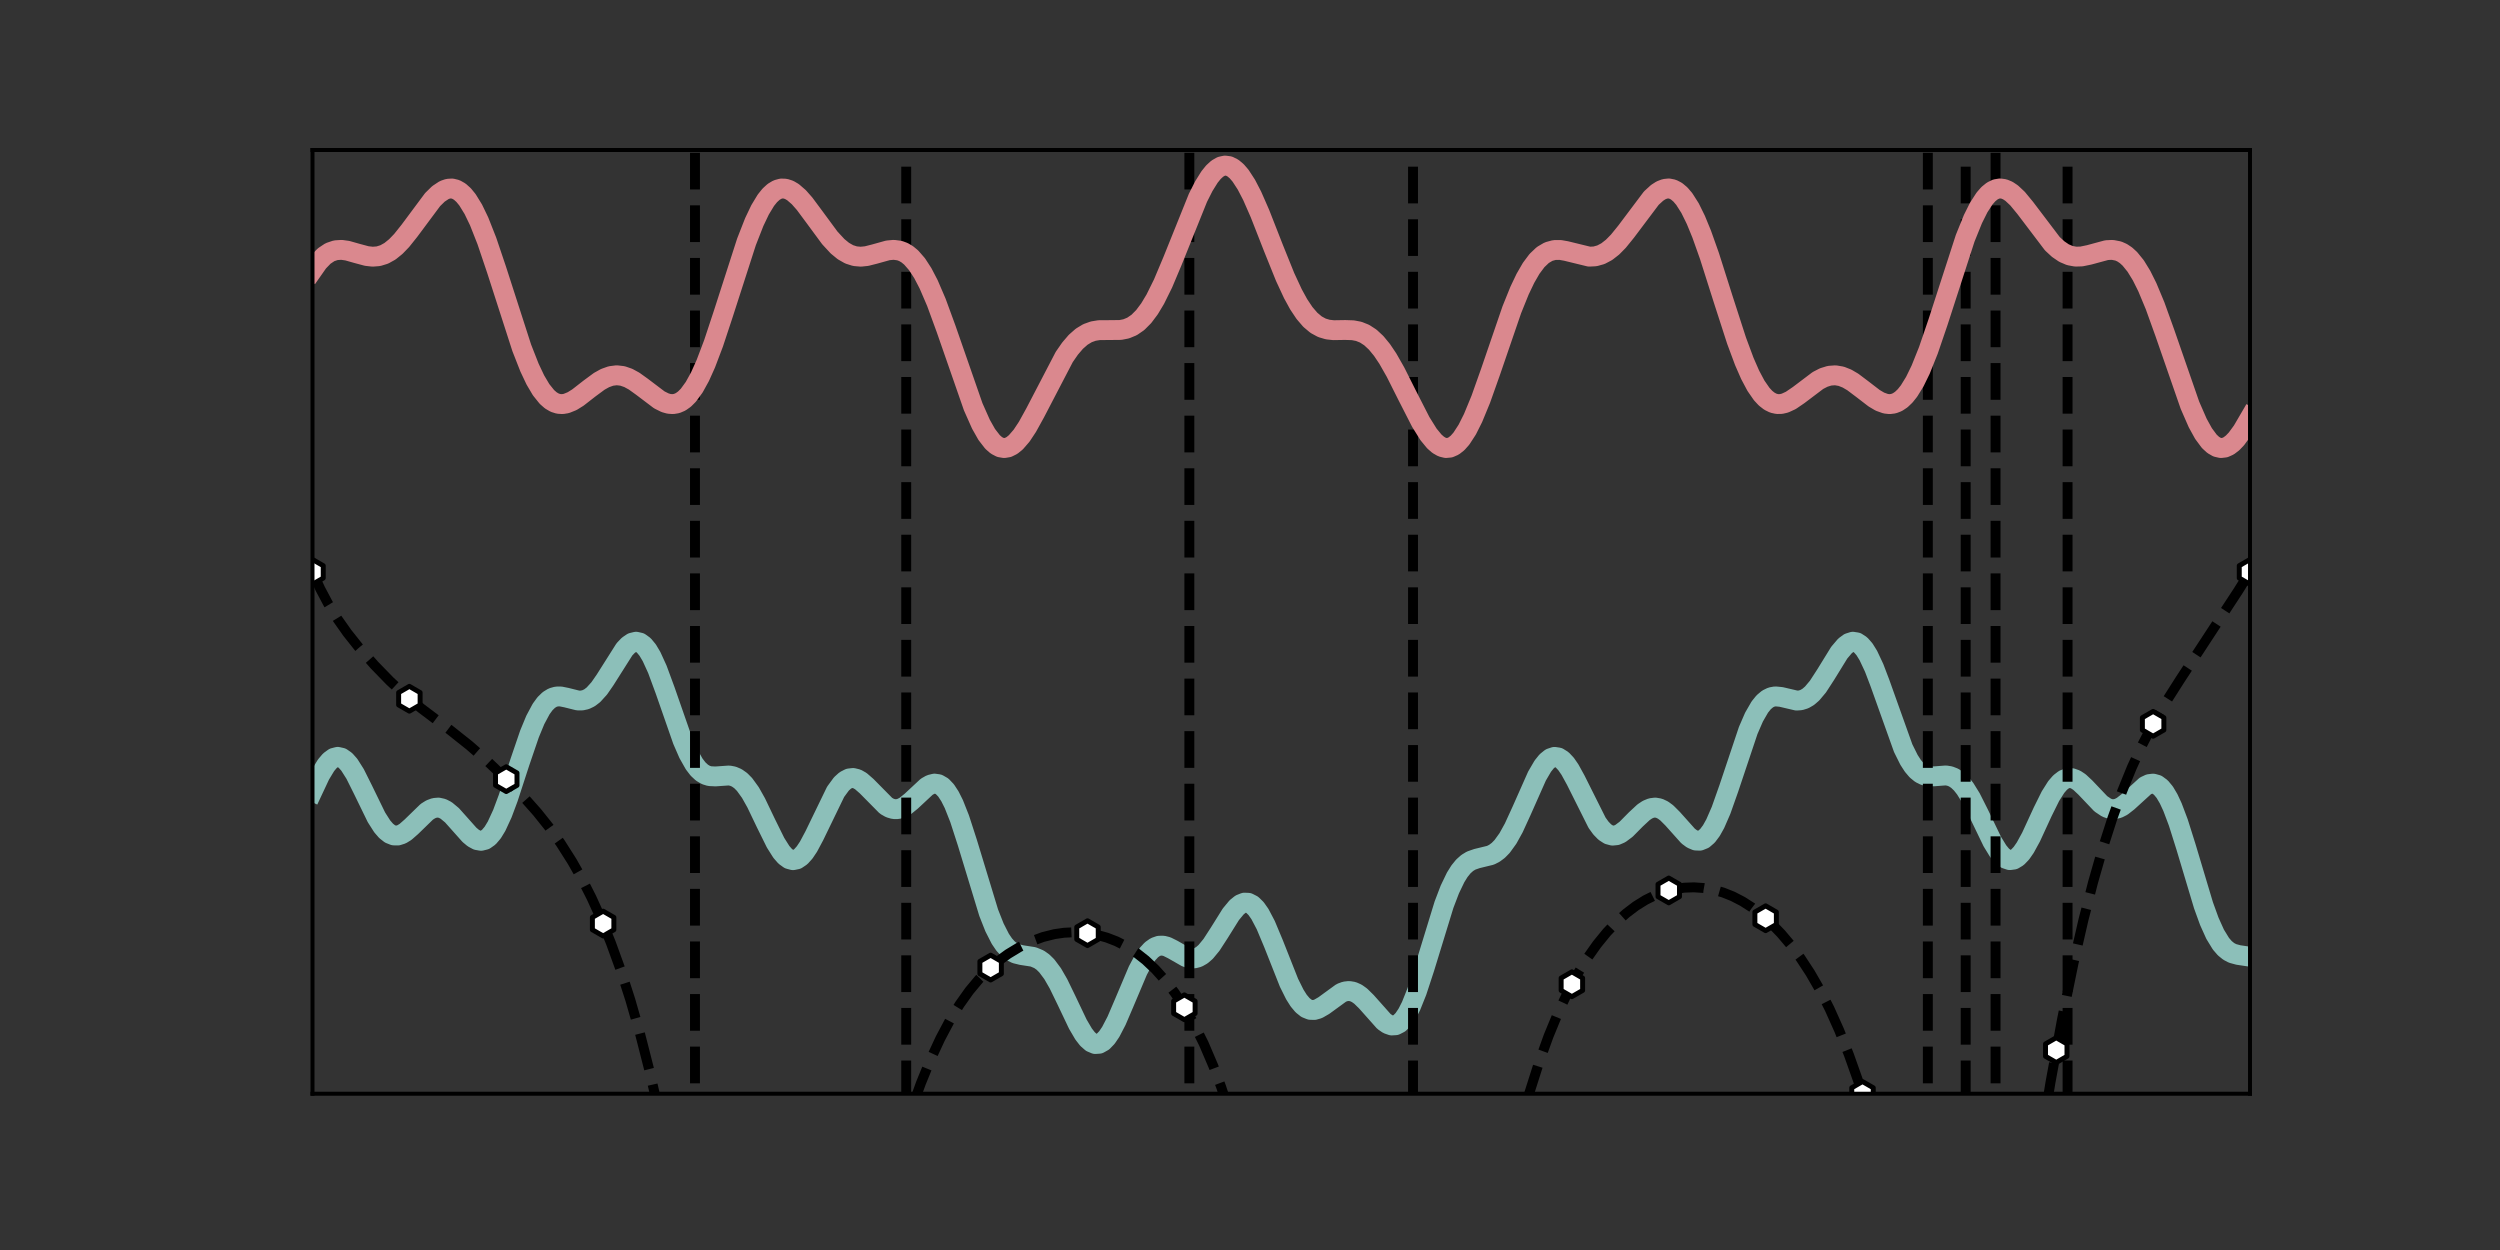 <?xml version="1.0" encoding="utf-8" standalone="no"?>
<!DOCTYPE svg PUBLIC "-//W3C//DTD SVG 1.1//EN"
  "http://www.w3.org/Graphics/SVG/1.1/DTD/svg11.dtd">
<!-- Created with matplotlib (https://matplotlib.org/) -->
<svg height="252pt" version="1.1" viewBox="0 0 504 252" width="504pt" xmlns="http://www.w3.org/2000/svg" xmlns:xlink="http://www.w3.org/1999/xlink">
 <rect x="0" y="0" width="504" height="252" fill="#333333" stroke="none"/>
 <defs>
  <style type="text/css">
*{stroke-linecap:butt;stroke-linejoin:round;}
  </style>
 </defs>
 <g id="figure_1">
  <g id="patch_1">
   <path d="M 0 252 
L 504 252 
L 504 0 
L 0 0 
z
" style="fill:none;"/>
  </g>
  <g id="axes_1">
   <g id="patch_2">
    <path d="M 63 220.5 
L 453.6 220.5 
L 453.6 30.24 
L 63 30.24 
z
" style="fill:none;"/>
   </g>
   <g id="matplotlib.axis_1">
    <g id="xtick_1"/>
    <g id="xtick_2"/>
    <g id="xtick_3"/>
    <g id="xtick_4"/>
    <g id="xtick_5"/>
    <g id="xtick_6"/>
   </g>
   <g id="matplotlib.axis_2">
    <g id="ytick_1"/>
    <g id="ytick_2"/>
    <g id="ytick_3"/>
    <g id="ytick_4"/>
    <g id="ytick_5"/>
    <g id="ytick_6"/>
    <g id="ytick_7"/>
    <g id="ytick_8"/>
   </g>
   <g id="line2d_1">
    <path clip-path="url(#p88f3d8863b)" d="M 63 159.543 
L 64.562 156.214 
L 65.734 154.274 
L 66.515 153.354 
L 67.297 152.781 
L 68.078 152.579 
L 68.859 152.755 
L 69.64 153.297 
L 70.421 154.177 
L 71.593 156.029 
L 73.156 159.16 
L 75.89 164.772 
L 77.062 166.607 
L 77.843 167.507 
L 78.624 168.116 
L 79.405 168.424 
L 80.186 168.441 
L 80.968 168.191 
L 81.749 167.714 
L 82.921 166.688 
L 86.045 163.652 
L 86.827 163.16 
L 87.608 162.87 
L 88.389 162.808 
L 89.17 162.982 
L 89.951 163.384 
L 91.123 164.359 
L 92.686 166.109 
L 94.639 168.302 
L 95.42 168.954 
L 96.201 169.375 
L 96.982 169.511 
L 97.763 169.318 
L 98.545 168.768 
L 99.326 167.85 
L 100.107 166.57 
L 101.279 164.032 
L 102.451 160.889 
L 104.794 153.684 
L 106.747 147.961 
L 107.919 145.13 
L 109.091 142.939 
L 109.872 141.867 
L 110.653 141.105 
L 111.434 140.632 
L 112.216 140.413 
L 112.997 140.4 
L 114.169 140.635 
L 116.512 141.219 
L 117.293 141.221 
L 118.075 141.047 
L 118.856 140.668 
L 119.637 140.069 
L 120.809 138.773 
L 121.981 137.078 
L 125.887 130.905 
L 126.668 130.086 
L 127.449 129.558 
L 128.23 129.367 
L 129.011 129.546 
L 129.793 130.111 
L 130.574 131.059 
L 131.355 132.371 
L 132.527 134.938 
L 134.089 139.177 
L 137.605 149.263 
L 138.776 151.947 
L 139.948 154.021 
L 140.729 155.037 
L 141.511 155.765 
L 142.292 156.231 
L 143.073 156.472 
L 144.245 156.528 
L 146.979 156.337 
L 147.76 156.485 
L 148.541 156.817 
L 149.323 157.368 
L 150.104 158.155 
L 151.276 159.775 
L 152.447 161.857 
L 154.4 165.934 
L 156.353 169.89 
L 157.525 171.747 
L 158.306 172.64 
L 159.088 173.205 
L 159.869 173.412 
L 160.65 173.249 
L 161.431 172.722 
L 162.212 171.855 
L 162.994 170.687 
L 164.165 168.493 
L 168.462 159.628 
L 169.634 158.031 
L 170.415 157.327 
L 171.196 156.93 
L 171.977 156.837 
L 172.759 157.029 
L 173.54 157.469 
L 174.712 158.488 
L 178.618 162.443 
L 179.399 162.887 
L 180.18 163.118 
L 180.961 163.122 
L 181.742 162.9 
L 182.524 162.473 
L 183.695 161.527 
L 186.82 158.612 
L 187.601 158.168 
L 188.383 157.973 
L 189.164 158.081 
L 189.945 158.531 
L 190.726 159.349 
L 191.507 160.542 
L 192.289 162.1 
L 193.46 165.055 
L 195.023 169.885 
L 199.319 184.004 
L 200.491 186.97 
L 201.663 189.271 
L 202.444 190.421 
L 203.225 191.279 
L 204.007 191.876 
L 204.788 192.256 
L 205.96 192.545 
L 208.303 192.908 
L 209.475 193.399 
L 210.256 193.953 
L 211.037 194.721 
L 212.209 196.29 
L 213.381 198.322 
L 214.943 201.535 
L 217.287 206.463 
L 218.459 208.461 
L 219.24 209.467 
L 220.021 210.152 
L 220.802 210.478 
L 221.584 210.423 
L 222.365 209.985 
L 223.146 209.176 
L 223.927 208.028 
L 225.099 205.778 
L 226.661 202.13 
L 229.396 195.661 
L 230.567 193.47 
L 231.349 192.332 
L 232.13 191.483 
L 232.911 190.927 
L 233.692 190.655 
L 234.473 190.639 
L 235.255 190.838 
L 236.426 191.421 
L 239.161 192.983 
L 239.942 193.2 
L 240.723 193.223 
L 241.504 193.021 
L 242.285 192.58 
L 243.067 191.901 
L 244.238 190.484 
L 245.801 188.068 
L 248.144 184.319 
L 249.316 182.904 
L 250.097 182.279 
L 250.879 181.968 
L 251.66 182.003 
L 252.441 182.402 
L 253.222 183.164 
L 254.003 184.272 
L 255.175 186.501 
L 256.738 190.234 
L 259.862 198.127 
L 261.034 200.484 
L 261.815 201.72 
L 262.597 202.654 
L 263.378 203.274 
L 264.159 203.587 
L 264.94 203.615 
L 265.721 203.396 
L 266.893 202.718 
L 270.409 200.157 
L 271.19 199.87 
L 271.971 199.782 
L 272.752 199.912 
L 273.533 200.263 
L 274.315 200.82 
L 275.486 201.972 
L 279.002 205.925 
L 279.783 206.464 
L 280.564 206.737 
L 281.345 206.69 
L 282.127 206.287 
L 282.908 205.506 
L 283.689 204.343 
L 284.47 202.811 
L 285.642 199.893 
L 287.204 195.126 
L 291.11 182.393 
L 292.282 179.321 
L 293.454 176.882 
L 294.235 175.63 
L 295.016 174.668 
L 295.798 173.971 
L 296.579 173.496 
L 297.751 173.087 
L 300.485 172.422 
L 301.266 172.026 
L 302.047 171.445 
L 302.828 170.65 
L 304 169.025 
L 305.172 166.905 
L 306.734 163.498 
L 309.859 156.454 
L 311.031 154.45 
L 311.812 153.478 
L 312.593 152.848 
L 313.375 152.586 
L 314.156 152.702 
L 314.937 153.187 
L 315.718 154.016 
L 316.499 155.146 
L 317.671 157.28 
L 321.968 165.866 
L 322.749 166.945 
L 323.53 167.748 
L 324.311 168.254 
L 325.093 168.462 
L 325.874 168.384 
L 326.655 168.052 
L 327.827 167.175 
L 329.78 165.201 
L 331.342 163.747 
L 332.123 163.226 
L 332.905 162.902 
L 333.686 162.802 
L 334.467 162.938 
L 335.248 163.306 
L 336.029 163.882 
L 337.201 165.054 
L 340.326 168.546 
L 341.107 169.126 
L 341.888 169.456 
L 342.67 169.484 
L 343.451 169.172 
L 344.232 168.496 
L 345.013 167.453 
L 345.794 166.056 
L 346.966 163.364 
L 348.529 158.941 
L 352.435 147.268 
L 353.606 144.572 
L 354.778 142.538 
L 355.559 141.573 
L 356.341 140.913 
L 357.122 140.531 
L 357.903 140.389 
L 359.075 140.505 
L 362.2 141.237 
L 362.981 141.184 
L 363.762 140.942 
L 364.543 140.489 
L 365.324 139.815 
L 366.496 138.419 
L 368.059 136.009 
L 370.793 131.575 
L 371.965 130.199 
L 372.746 129.621 
L 373.527 129.373 
L 374.308 129.492 
L 375.089 129.995 
L 375.871 130.883 
L 376.652 132.139 
L 377.824 134.635 
L 378.995 137.705 
L 383.683 150.837 
L 384.854 153.19 
L 385.636 154.4 
L 386.417 155.316 
L 387.198 155.952 
L 387.979 156.336 
L 388.76 156.512 
L 389.932 156.508 
L 392.276 156.328 
L 393.057 156.45 
L 393.838 156.75 
L 394.619 157.265 
L 395.401 158.014 
L 396.182 159 
L 397.354 160.893 
L 398.916 163.992 
L 401.65 169.663 
L 402.822 171.577 
L 403.603 172.519 
L 404.384 173.138 
L 405.166 173.403 
L 405.947 173.299 
L 406.728 172.829 
L 407.509 172.014 
L 408.29 170.891 
L 409.462 168.746 
L 411.806 163.662 
L 413.368 160.51 
L 414.54 158.658 
L 415.321 157.757 
L 416.102 157.157 
L 416.884 156.865 
L 417.665 156.872 
L 418.446 157.153 
L 419.227 157.668 
L 420.399 158.762 
L 423.524 162.047 
L 424.696 162.83 
L 425.477 163.097 
L 426.258 163.137 
L 427.039 162.95 
L 427.82 162.554 
L 428.992 161.641 
L 432.508 158.437 
L 433.289 158.071 
L 434.07 157.974 
L 434.851 158.194 
L 435.632 158.768 
L 436.414 159.713 
L 437.195 161.033 
L 437.976 162.709 
L 439.148 165.816 
L 440.71 170.776 
L 444.226 182.515 
L 445.397 185.744 
L 446.569 188.345 
L 447.741 190.258 
L 448.522 191.161 
L 449.303 191.796 
L 450.085 192.208 
L 451.256 192.525 
L 453.6 192.875 
L 453.6 192.875 
" style="fill:none;stroke:#8cbfb9;stroke-linecap:square;stroke-width:4;"/>
   </g>
   <g id="line2d_2">
    <path clip-path="url(#p88f3d8863b)" d="M 140.107 -1 
L 140.108 253 
M 182.693 253 
L 182.693 -1 
M 239.775 -1 
L 239.775 253 
M 284.864 253 
L 284.864 -1 
M 388.652 -1 
L 388.652 253 
M 396.281 253 
L 396.281 -1 
M 402.304 -1 
L 402.304 253 
M 416.821 253 
L 416.821 -1 
L 416.821 -1 
" style="fill:none;stroke:#000000;stroke-dasharray:7.4,3.2;stroke-dashoffset:0;stroke-width:2;"/>
    <defs>
     <path d="M -2.5 2.5 
L 2.5 2.5 
L 2.5 -2.5 
L -2.5 -2.5 
z
" id="m1861493811" style="stroke:#000000;stroke-linejoin:miter;"/>
    </defs>
    <g clip-path="url(#p88f3d8863b)">
     <use style="fill:#ffffff;stroke:#000000;stroke-linejoin:miter;" x="121.955" xlink:href="#m1861493811" y="-1"/>
     <use style="fill:#ffffff;stroke:#000000;stroke-linejoin:miter;" x="134.367" xlink:href="#m1861493811" y="18145"/>
     <use style="fill:#ffffff;stroke:#000000;stroke-linejoin:miter;" x="149.187" xlink:href="#m1861493811" y="18145"/>
     <use style="fill:#ffffff;stroke:#000000;stroke-linejoin:miter;" x="160.65" xlink:href="#m1861493811" y="4117.082"/>
     <use style="fill:#ffffff;stroke:#000000;stroke-linejoin:miter;" x="180.18" xlink:href="#m1861493811" y="17375.124"/>
     <use style="fill:#ffffff;stroke:#000000;stroke-linejoin:miter;" x="193.808" xlink:href="#m1861493811" y="-1"/>
     <use style="fill:#ffffff;stroke:#000000;stroke-linejoin:miter;" x="253.417" xlink:href="#m1861493811" y="-1"/>
     <use style="fill:#ffffff;stroke:#000000;stroke-linejoin:miter;" x="258.3" xlink:href="#m1861493811" y="9203.111"/>
     <use style="fill:#ffffff;stroke:#000000;stroke-linejoin:miter;" x="277.83" xlink:href="#m1861493811" y="5330.289"/>
     <use style="fill:#ffffff;stroke:#000000;stroke-linejoin:miter;" x="282.973" xlink:href="#m1861493811" y="-1"/>
     <use style="fill:#ffffff;stroke:#000000;stroke-linejoin:miter;" x="377.392" xlink:href="#m1861493811" y="-1"/>
     <use style="fill:#ffffff;stroke:#000000;stroke-linejoin:miter;" x="381.789" xlink:href="#m1861493811" y="18145"/>
     <use style="fill:#ffffff;stroke:#000000;stroke-linejoin:miter;" x="414.284" xlink:href="#m1861493811" y="18145"/>
     <use style="fill:#ffffff;stroke:#000000;stroke-linejoin:miter;" x="414.54" xlink:href="#m1861493811" y="17420.11"/>
     <use style="fill:#ffffff;stroke:#000000;stroke-linejoin:miter;" x="431.019" xlink:href="#m1861493811" y="-1"/>
    </g>
   </g>
   <g id="line2d_3">
    <path clip-path="url(#p88f3d8863b)" d="M 63 54.513 
L 64.172 52.84 
L 65.344 51.624 
L 66.515 50.841 
L 67.687 50.446 
L 68.859 50.372 
L 70.031 50.537 
L 71.984 51.092 
L 73.937 51.616 
L 75.109 51.749 
L 76.28 51.66 
L 77.452 51.302 
L 78.624 50.651 
L 79.796 49.705 
L 80.968 48.49 
L 82.53 46.535 
L 87.217 40.235 
L 88.389 39.088 
L 89.561 38.312 
L 90.342 38.044 
L 91.123 37.998 
L 91.904 38.19 
L 92.686 38.633 
L 93.467 39.332 
L 94.248 40.287 
L 95.42 42.191 
L 96.592 44.625 
L 98.154 48.583 
L 100.107 54.371 
L 105.185 70.126 
L 106.747 74.107 
L 107.919 76.585 
L 109.091 78.568 
L 110.263 80.03 
L 111.044 80.715 
L 111.825 81.175 
L 112.606 81.421 
L 113.387 81.47 
L 114.169 81.342 
L 115.34 80.869 
L 116.512 80.141 
L 118.856 78.314 
L 120.809 76.874 
L 121.981 76.221 
L 123.152 75.802 
L 124.324 75.653 
L 125.496 75.787 
L 126.668 76.193 
L 127.84 76.834 
L 129.402 77.955 
L 132.917 80.613 
L 134.089 81.195 
L 134.87 81.416 
L 135.652 81.472 
L 136.433 81.343 
L 137.214 81.008 
L 137.995 80.455 
L 138.776 79.673 
L 139.948 78.064 
L 141.12 75.939 
L 142.292 73.33 
L 143.854 69.206 
L 145.807 63.302 
L 150.494 48.755 
L 152.057 44.768 
L 153.229 42.308 
L 154.4 40.374 
L 155.182 39.398 
L 155.963 38.679 
L 156.744 38.216 
L 157.525 38.004 
L 158.306 38.031 
L 159.088 38.283 
L 159.869 38.739 
L 161.041 39.754 
L 162.212 41.082 
L 164.165 43.715 
L 167.29 47.957 
L 168.853 49.647 
L 170.024 50.608 
L 171.196 51.275 
L 172.368 51.648 
L 173.54 51.75 
L 174.712 51.628 
L 176.274 51.232 
L 179.008 50.472 
L 180.18 50.365 
L 181.352 50.522 
L 182.133 50.811 
L 182.914 51.272 
L 183.695 51.919 
L 184.867 53.262 
L 186.039 55.064 
L 187.211 57.314 
L 188.773 60.949 
L 190.726 66.284 
L 196.195 82.003 
L 197.757 85.518 
L 198.929 87.592 
L 200.101 89.108 
L 200.882 89.788 
L 201.663 90.195 
L 202.444 90.33 
L 203.225 90.198 
L 204.007 89.808 
L 204.788 89.177 
L 205.96 87.823 
L 207.131 86.054 
L 208.694 83.222 
L 214.553 71.966 
L 215.725 70.276 
L 216.896 68.909 
L 218.068 67.878 
L 219.24 67.17 
L 220.412 66.749 
L 221.584 66.559 
L 223.537 66.546 
L 225.88 66.522 
L 227.052 66.292 
L 228.224 65.806 
L 229.396 64.999 
L 230.567 63.824 
L 231.739 62.259 
L 232.911 60.306 
L 234.473 57.146 
L 236.426 52.505 
L 241.504 39.883 
L 242.676 37.557 
L 243.848 35.676 
L 244.629 34.709 
L 245.41 33.995 
L 246.191 33.547 
L 246.973 33.375 
L 247.754 33.481 
L 248.535 33.863 
L 249.316 34.515 
L 250.097 35.423 
L 251.269 37.225 
L 252.441 39.486 
L 254.003 43.047 
L 256.738 50.03 
L 259.081 55.841 
L 260.644 59.208 
L 261.815 61.345 
L 262.987 63.103 
L 264.159 64.468 
L 265.331 65.452 
L 266.503 66.089 
L 267.674 66.436 
L 268.846 66.566 
L 271.19 66.528 
L 272.752 66.579 
L 273.924 66.804 
L 275.096 67.271 
L 276.268 68.033 
L 277.439 69.123 
L 278.611 70.548 
L 279.783 72.291 
L 281.345 75.036 
L 283.689 79.707 
L 286.423 85.06 
L 287.986 87.567 
L 289.157 88.993 
L 289.939 89.679 
L 290.72 90.128 
L 291.501 90.322 
L 292.282 90.252 
L 293.063 89.91 
L 293.845 89.295 
L 294.626 88.412 
L 295.798 86.606 
L 296.969 84.273 
L 298.532 80.479 
L 300.485 74.976 
L 304.781 62.448 
L 306.344 58.578 
L 307.516 56.118 
L 308.687 54.092 
L 309.859 52.524 
L 311.031 51.409 
L 312.203 50.72 
L 313.375 50.404 
L 314.546 50.392 
L 315.718 50.599 
L 320.405 51.744 
L 321.577 51.681 
L 322.749 51.354 
L 323.921 50.734 
L 325.093 49.819 
L 326.264 48.63 
L 327.827 46.701 
L 332.905 39.947 
L 334.076 38.876 
L 334.858 38.374 
L 335.639 38.072 
L 336.42 37.989 
L 337.201 38.143 
L 337.982 38.545 
L 338.764 39.203 
L 339.545 40.118 
L 340.717 41.963 
L 341.888 44.343 
L 343.06 47.198 
L 344.623 51.597 
L 347.357 60.21 
L 350.091 68.672 
L 351.653 72.874 
L 352.825 75.554 
L 353.997 77.76 
L 355.169 79.452 
L 355.95 80.289 
L 356.731 80.896 
L 357.512 81.282 
L 358.294 81.459 
L 359.075 81.445 
L 359.856 81.262 
L 361.028 80.723 
L 362.59 79.658 
L 366.496 76.708 
L 367.668 76.104 
L 368.84 75.743 
L 370.012 75.658 
L 371.183 75.856 
L 372.355 76.32 
L 373.527 77.008 
L 375.48 78.478 
L 377.824 80.282 
L 378.995 80.972 
L 380.167 81.391 
L 380.948 81.475 
L 381.73 81.376 
L 382.511 81.076 
L 383.292 80.558 
L 384.073 79.813 
L 384.854 78.836 
L 386.026 76.935 
L 387.198 74.533 
L 388.76 70.637 
L 390.713 64.916 
L 396.182 48.026 
L 397.744 44.166 
L 398.916 41.821 
L 400.088 40.013 
L 400.869 39.124 
L 401.65 38.493 
L 402.431 38.116 
L 403.213 37.987 
L 403.994 38.093 
L 404.775 38.417 
L 405.556 38.937 
L 406.728 40.031 
L 408.29 41.926 
L 413.759 49.138 
L 414.931 50.221 
L 416.102 51.019 
L 417.274 51.519 
L 418.446 51.736 
L 419.618 51.705 
L 421.18 51.382 
L 424.696 50.429 
L 425.867 50.375 
L 427.039 50.602 
L 427.82 50.948 
L 428.602 51.471 
L 429.383 52.185 
L 430.555 53.631 
L 431.726 55.536 
L 432.898 57.885 
L 434.461 61.631 
L 436.414 67.059 
L 441.491 81.691 
L 443.054 85.268 
L 444.226 87.397 
L 445.397 88.975 
L 446.179 89.698 
L 446.96 90.149 
L 447.741 90.327 
L 448.522 90.236 
L 449.303 89.887 
L 450.085 89.293 
L 450.866 88.475 
L 452.038 86.876 
L 453.6 84.202 
L 453.6 84.202 
" style="fill:none;stroke:#da888e;stroke-linecap:square;stroke-width:4;"/>
   </g>
   <g id="line2d_4">
    <path clip-path="url(#p88f3d8863b)" d="M 63 115.29 
L 64.562 118.706 
L 66.125 121.657 
L 68.078 124.838 
L 70.031 127.607 
L 72.374 130.56 
L 75.499 134.101 
L 78.624 137.313 
L 81.749 140.199 
L 84.874 142.767 
L 90.733 147.184 
L 94.639 150.289 
L 98.154 153.366 
L 102.06 157.075 
L 105.575 160.688 
L 108.31 163.775 
L 110.653 166.706 
L 112.997 169.979 
L 115.34 173.672 
L 117.293 177.127 
L 119.246 180.976 
L 121.199 185.273 
L 123.152 190.081 
L 125.105 195.47 
L 127.058 201.523 
L 129.011 208.327 
L 130.964 215.973 
L 132.917 224.547 
L 134.87 234.117 
L 136.823 244.723 
L 138.23 253 
M 175.914 253 
L 177.836 244.498 
L 179.789 236.77 
L 181.742 229.895 
L 183.695 223.792 
L 185.648 218.381 
L 187.601 213.596 
L 189.554 209.383 
L 191.507 205.698 
L 193.46 202.5 
L 195.413 199.75 
L 197.366 197.407 
L 199.319 195.422 
L 201.272 193.744 
L 203.225 192.324 
L 205.569 190.907 
L 207.913 189.771 
L 210.256 188.907 
L 212.6 188.318 
L 214.553 188.039 
L 216.506 187.949 
L 218.849 188.084 
L 221.193 188.482 
L 223.146 189.024 
L 225.099 189.778 
L 227.052 190.771 
L 229.005 192.027 
L 230.958 193.569 
L 232.911 195.418 
L 234.864 197.596 
L 236.817 200.133 
L 238.77 203.07 
L 240.723 206.467 
L 242.676 210.402 
L 244.629 214.969 
L 246.191 219.144 
L 248.144 225.093 
L 250.097 231.941 
L 252.05 239.774 
L 254.003 248.671 
L 254.873 253 
M 300.707 253 
L 302.438 244.178 
L 304.391 235.264 
L 306.344 227.365 
L 308.297 220.389 
L 310.25 214.242 
L 312.203 208.837 
L 314.156 204.093 
L 316.109 199.936 
L 318.062 196.3 
L 320.015 193.128 
L 321.968 190.365 
L 323.921 187.969 
L 325.874 185.903 
L 327.827 184.139 
L 329.78 182.656 
L 331.733 181.438 
L 333.686 180.47 
L 335.639 179.741 
L 337.592 179.24 
L 339.545 178.958 
L 341.498 178.886 
L 343.451 179.022 
L 345.404 179.366 
L 347.357 179.923 
L 349.31 180.7 
L 351.263 181.708 
L 353.216 182.954 
L 355.169 184.448 
L 357.122 186.2 
L 359.075 188.222 
L 361.028 190.532 
L 362.981 193.158 
L 364.934 196.14 
L 366.887 199.527 
L 368.84 203.374 
L 370.793 207.736 
L 372.746 212.657 
L 374.699 218.168 
L 376.652 224.281 
L 378.995 232.386 
L 381.73 242.781 
L 384.244 253 
M 407.695 253 
L 413.368 218.253 
L 415.712 205.473 
L 418.055 194.024 
L 420.008 185.503 
L 421.961 177.856 
L 423.914 171.022 
L 425.867 164.933 
L 427.82 159.524 
L 429.773 154.725 
L 431.726 150.459 
L 434.07 145.923 
L 436.414 141.876 
L 439.538 136.965 
L 451.256 119.057 
L 453.6 115.287 
L 453.6 115.287 
" style="fill:none;stroke:#000000;stroke-dasharray:7.4,3.2;stroke-dashoffset:0;stroke-width:2;"/>
    <defs>
     <path d="M 0 -2.5 
L -2.165 -1.25 
L -2.165 1.25 
L -0 2.5 
L 2.165 1.25 
L 2.165 -1.25 
z
" id="m940e18cb2f" style="stroke:#000000;stroke-linejoin:miter;"/>
    </defs>
    <g clip-path="url(#p88f3d8863b)">
     <use style="fill:#ffffff;stroke:#000000;stroke-linejoin:miter;" x="63" xlink:href="#m940e18cb2f" y="115.29"/>
     <use style="fill:#ffffff;stroke:#000000;stroke-linejoin:miter;" x="82.53" xlink:href="#m940e18cb2f" y="140.868"/>
     <use style="fill:#ffffff;stroke:#000000;stroke-linejoin:miter;" x="102.06" xlink:href="#m940e18cb2f" y="157.075"/>
     <use style="fill:#ffffff;stroke:#000000;stroke-linejoin:miter;" x="121.59" xlink:href="#m940e18cb2f" y="186.192"/>
     <use style="fill:#ffffff;stroke:#000000;stroke-linejoin:miter;" x="141.12" xlink:href="#m940e18cb2f" y="271.495"/>
     <use style="fill:#ffffff;stroke:#000000;stroke-linejoin:miter;" x="160.65" xlink:href="#m940e18cb2f" y="336.698"/>
     <use style="fill:#ffffff;stroke:#000000;stroke-linejoin:miter;" x="180.18" xlink:href="#m940e18cb2f" y="235.33"/>
     <use style="fill:#ffffff;stroke:#000000;stroke-linejoin:miter;" x="199.71" xlink:href="#m940e18cb2f" y="195.063"/>
     <use style="fill:#ffffff;stroke:#000000;stroke-linejoin:miter;" x="219.24" xlink:href="#m940e18cb2f" y="188.132"/>
     <use style="fill:#ffffff;stroke:#000000;stroke-linejoin:miter;" x="238.77" xlink:href="#m940e18cb2f" y="203.07"/>
     <use style="fill:#ffffff;stroke:#000000;stroke-linejoin:miter;" x="258.3" xlink:href="#m940e18cb2f" y="272.298"/>
     <use style="fill:#ffffff;stroke:#000000;stroke-linejoin:miter;" x="277.83" xlink:href="#m940e18cb2f" y="391.952"/>
     <use style="fill:#ffffff;stroke:#000000;stroke-linejoin:miter;" x="297.36" xlink:href="#m940e18cb2f" y="272.664"/>
     <use style="fill:#ffffff;stroke:#000000;stroke-linejoin:miter;" x="316.89" xlink:href="#m940e18cb2f" y="198.423"/>
     <use style="fill:#ffffff;stroke:#000000;stroke-linejoin:miter;" x="336.42" xlink:href="#m940e18cb2f" y="179.514"/>
     <use style="fill:#ffffff;stroke:#000000;stroke-linejoin:miter;" x="355.95" xlink:href="#m940e18cb2f" y="185.117"/>
     <use style="fill:#ffffff;stroke:#000000;stroke-linejoin:miter;" x="375.48" xlink:href="#m940e18cb2f" y="220.542"/>
     <use style="fill:#ffffff;stroke:#000000;stroke-linejoin:miter;" x="395.01" xlink:href="#m940e18cb2f" y="290.741"/>
     <use style="fill:#ffffff;stroke:#000000;stroke-linejoin:miter;" x="414.54" xlink:href="#m940e18cb2f" y="211.702"/>
     <use style="fill:#ffffff;stroke:#000000;stroke-linejoin:miter;" x="434.07" xlink:href="#m940e18cb2f" y="145.923"/>
     <use style="fill:#ffffff;stroke:#000000;stroke-linejoin:miter;" x="453.6" xlink:href="#m940e18cb2f" y="115.287"/>
    </g>
   </g>
   <g id="patch_3">
    <path d="M 63 220.5 
L 63 30.24 
" style="fill:none;stroke:#000000;stroke-linecap:square;stroke-linejoin:miter;stroke-width:0.8;"/>
   </g>
   <g id="patch_4">
    <path d="M 453.6 220.5 
L 453.6 30.24 
" style="fill:none;stroke:#000000;stroke-linecap:square;stroke-linejoin:miter;stroke-width:0.8;"/>
   </g>
   <g id="patch_5">
    <path d="M 63 220.5 
L 453.6 220.5 
" style="fill:none;stroke:#000000;stroke-linecap:square;stroke-linejoin:miter;stroke-width:0.8;"/>
   </g>
   <g id="patch_6">
    <path d="M 63 30.24 
L 453.6 30.24 
" style="fill:none;stroke:#000000;stroke-linecap:square;stroke-linejoin:miter;stroke-width:0.8;"/>
   </g>
  </g>
 </g>
 <defs>
  <clipPath id="p88f3d8863b">
   <rect height="190.26" width="390.6" x="63" y="30.24"/>
  </clipPath>
 </defs>
</svg>
